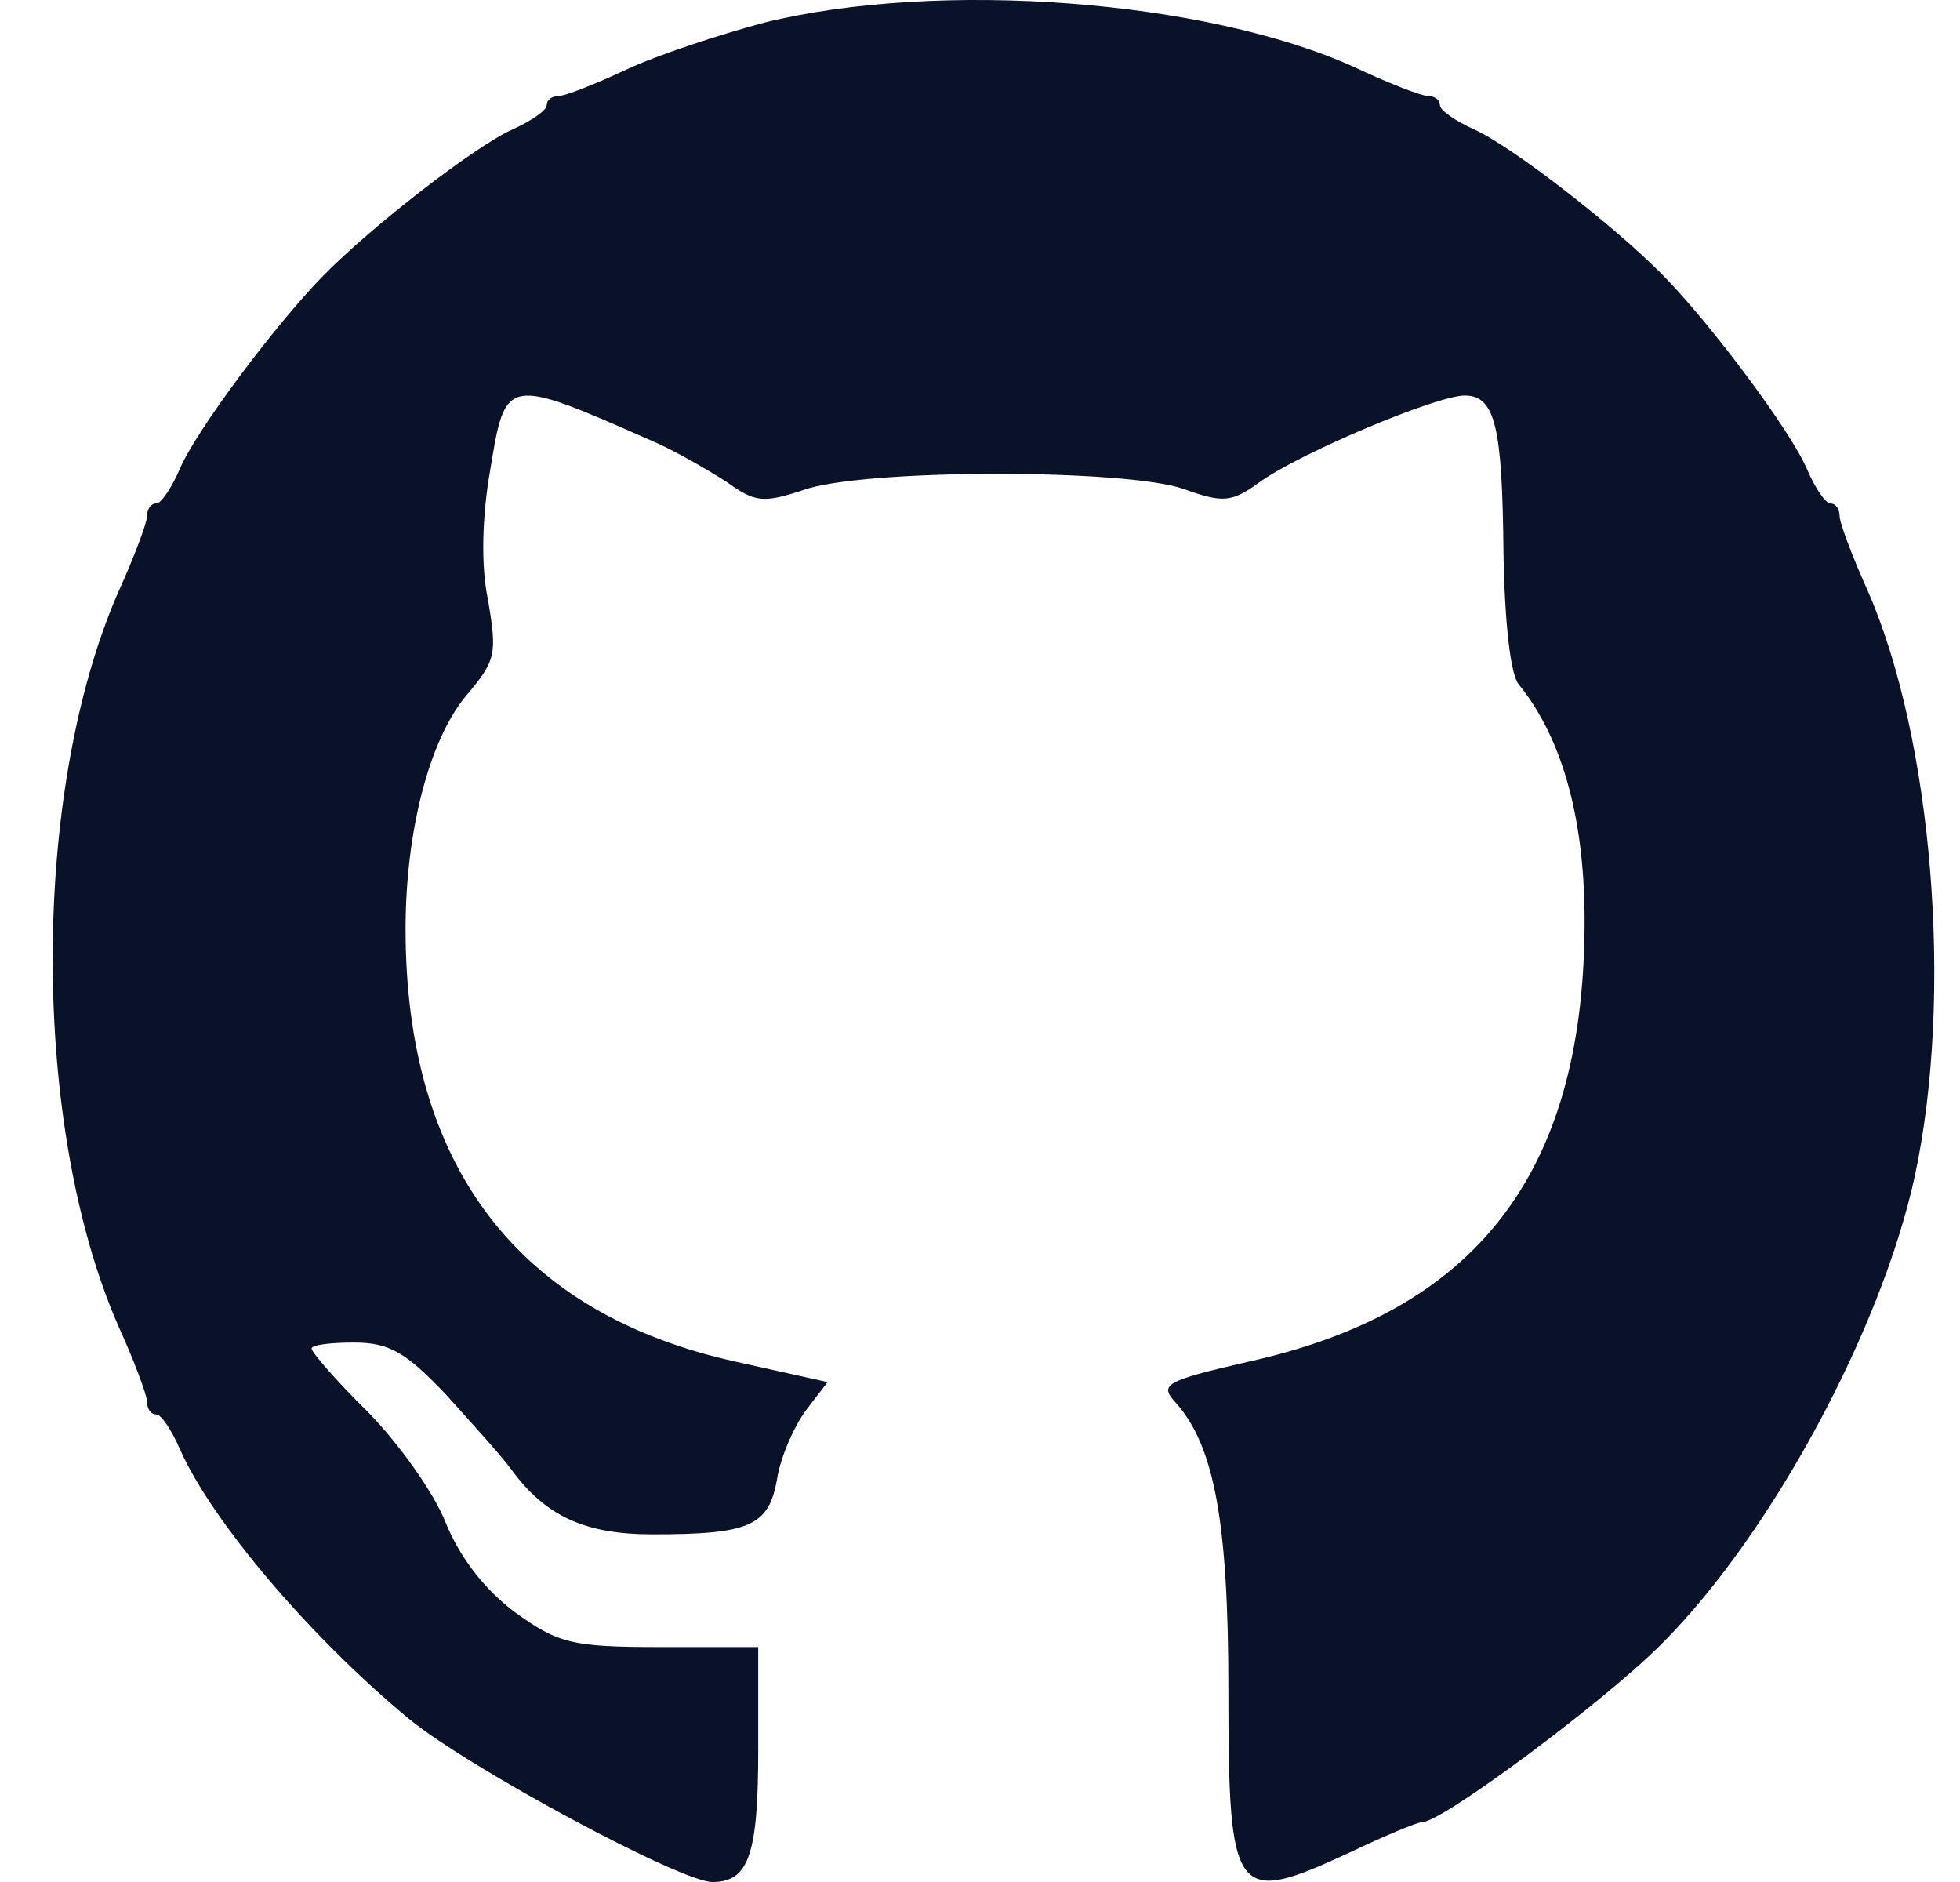<svg width="25" height="24" viewBox="0 0 25 24" fill="none" xmlns="http://www.w3.org/2000/svg">
<path d="M9.746 0.289C9.177 0.442 8.382 0.702 7.992 0.886C7.602 1.069 7.212 1.222 7.138 1.222C7.048 1.222 6.973 1.268 6.973 1.344C6.973 1.405 6.778 1.543 6.538 1.65C6.058 1.864 4.739 2.888 4.124 3.515C3.509 4.142 2.505 5.487 2.295 5.976C2.19 6.221 2.055 6.42 1.995 6.42C1.92 6.42 1.875 6.496 1.875 6.588C1.875 6.664 1.71 7.108 1.515 7.536C0.391 10.088 0.391 14.369 1.515 16.922C1.71 17.35 1.875 17.793 1.875 17.87C1.875 17.962 1.92 18.038 1.995 18.038C2.055 18.038 2.19 18.237 2.295 18.481C2.7 19.398 3.959 20.881 5.218 21.921C5.983 22.548 8.682 24 9.087 24C9.551 24 9.671 23.648 9.671 22.318V21.004H8.427C7.287 21.004 7.123 20.958 6.568 20.56C6.178 20.27 5.863 19.857 5.683 19.414C5.533 19.032 5.083 18.405 4.694 18.007C4.289 17.61 3.974 17.243 3.974 17.197C3.974 17.151 4.214 17.121 4.514 17.121C4.964 17.121 5.173 17.243 5.683 17.778C6.013 18.145 6.403 18.573 6.523 18.741C6.958 19.337 7.467 19.567 8.322 19.567C9.566 19.567 9.806 19.46 9.911 18.863C9.956 18.573 10.136 18.175 10.286 17.977L10.556 17.625L9.386 17.365C6.613 16.754 5.173 14.873 5.173 11.847C5.173 10.608 5.473 9.446 5.938 8.881C6.328 8.422 6.343 8.346 6.223 7.643C6.133 7.215 6.148 6.588 6.253 5.992C6.448 4.799 6.448 4.799 8.322 5.625C8.607 5.747 9.027 5.992 9.266 6.144C9.626 6.404 9.731 6.42 10.241 6.251C10.991 5.976 14.364 5.976 15.099 6.236C15.608 6.42 15.713 6.404 16.073 6.144C16.583 5.778 18.322 5.044 18.682 5.044C19.072 5.044 19.162 5.441 19.177 7.046C19.192 7.948 19.267 8.606 19.372 8.728C19.941 9.431 20.226 10.486 20.211 11.847C20.181 14.965 18.832 16.723 15.923 17.365C14.859 17.61 14.784 17.656 14.994 17.885C15.489 18.435 15.668 19.414 15.668 21.539C15.668 24.229 15.743 24.306 17.228 23.618C17.677 23.404 18.082 23.236 18.142 23.236C18.397 23.236 20.496 21.676 21.216 20.942C22.61 19.536 24.004 16.937 24.424 14.996C24.919 12.687 24.649 9.416 23.824 7.536C23.63 7.108 23.465 6.664 23.465 6.588C23.465 6.496 23.42 6.42 23.345 6.42C23.285 6.42 23.15 6.221 23.045 5.976C22.835 5.487 21.83 4.142 21.216 3.515C20.601 2.888 19.282 1.864 18.802 1.65C18.562 1.543 18.367 1.405 18.367 1.344C18.367 1.268 18.292 1.222 18.202 1.222C18.127 1.222 17.692 1.054 17.273 0.855C15.383 -0.001 11.98 -0.261 9.746 0.289Z" fill="#091228"/>
</svg>
